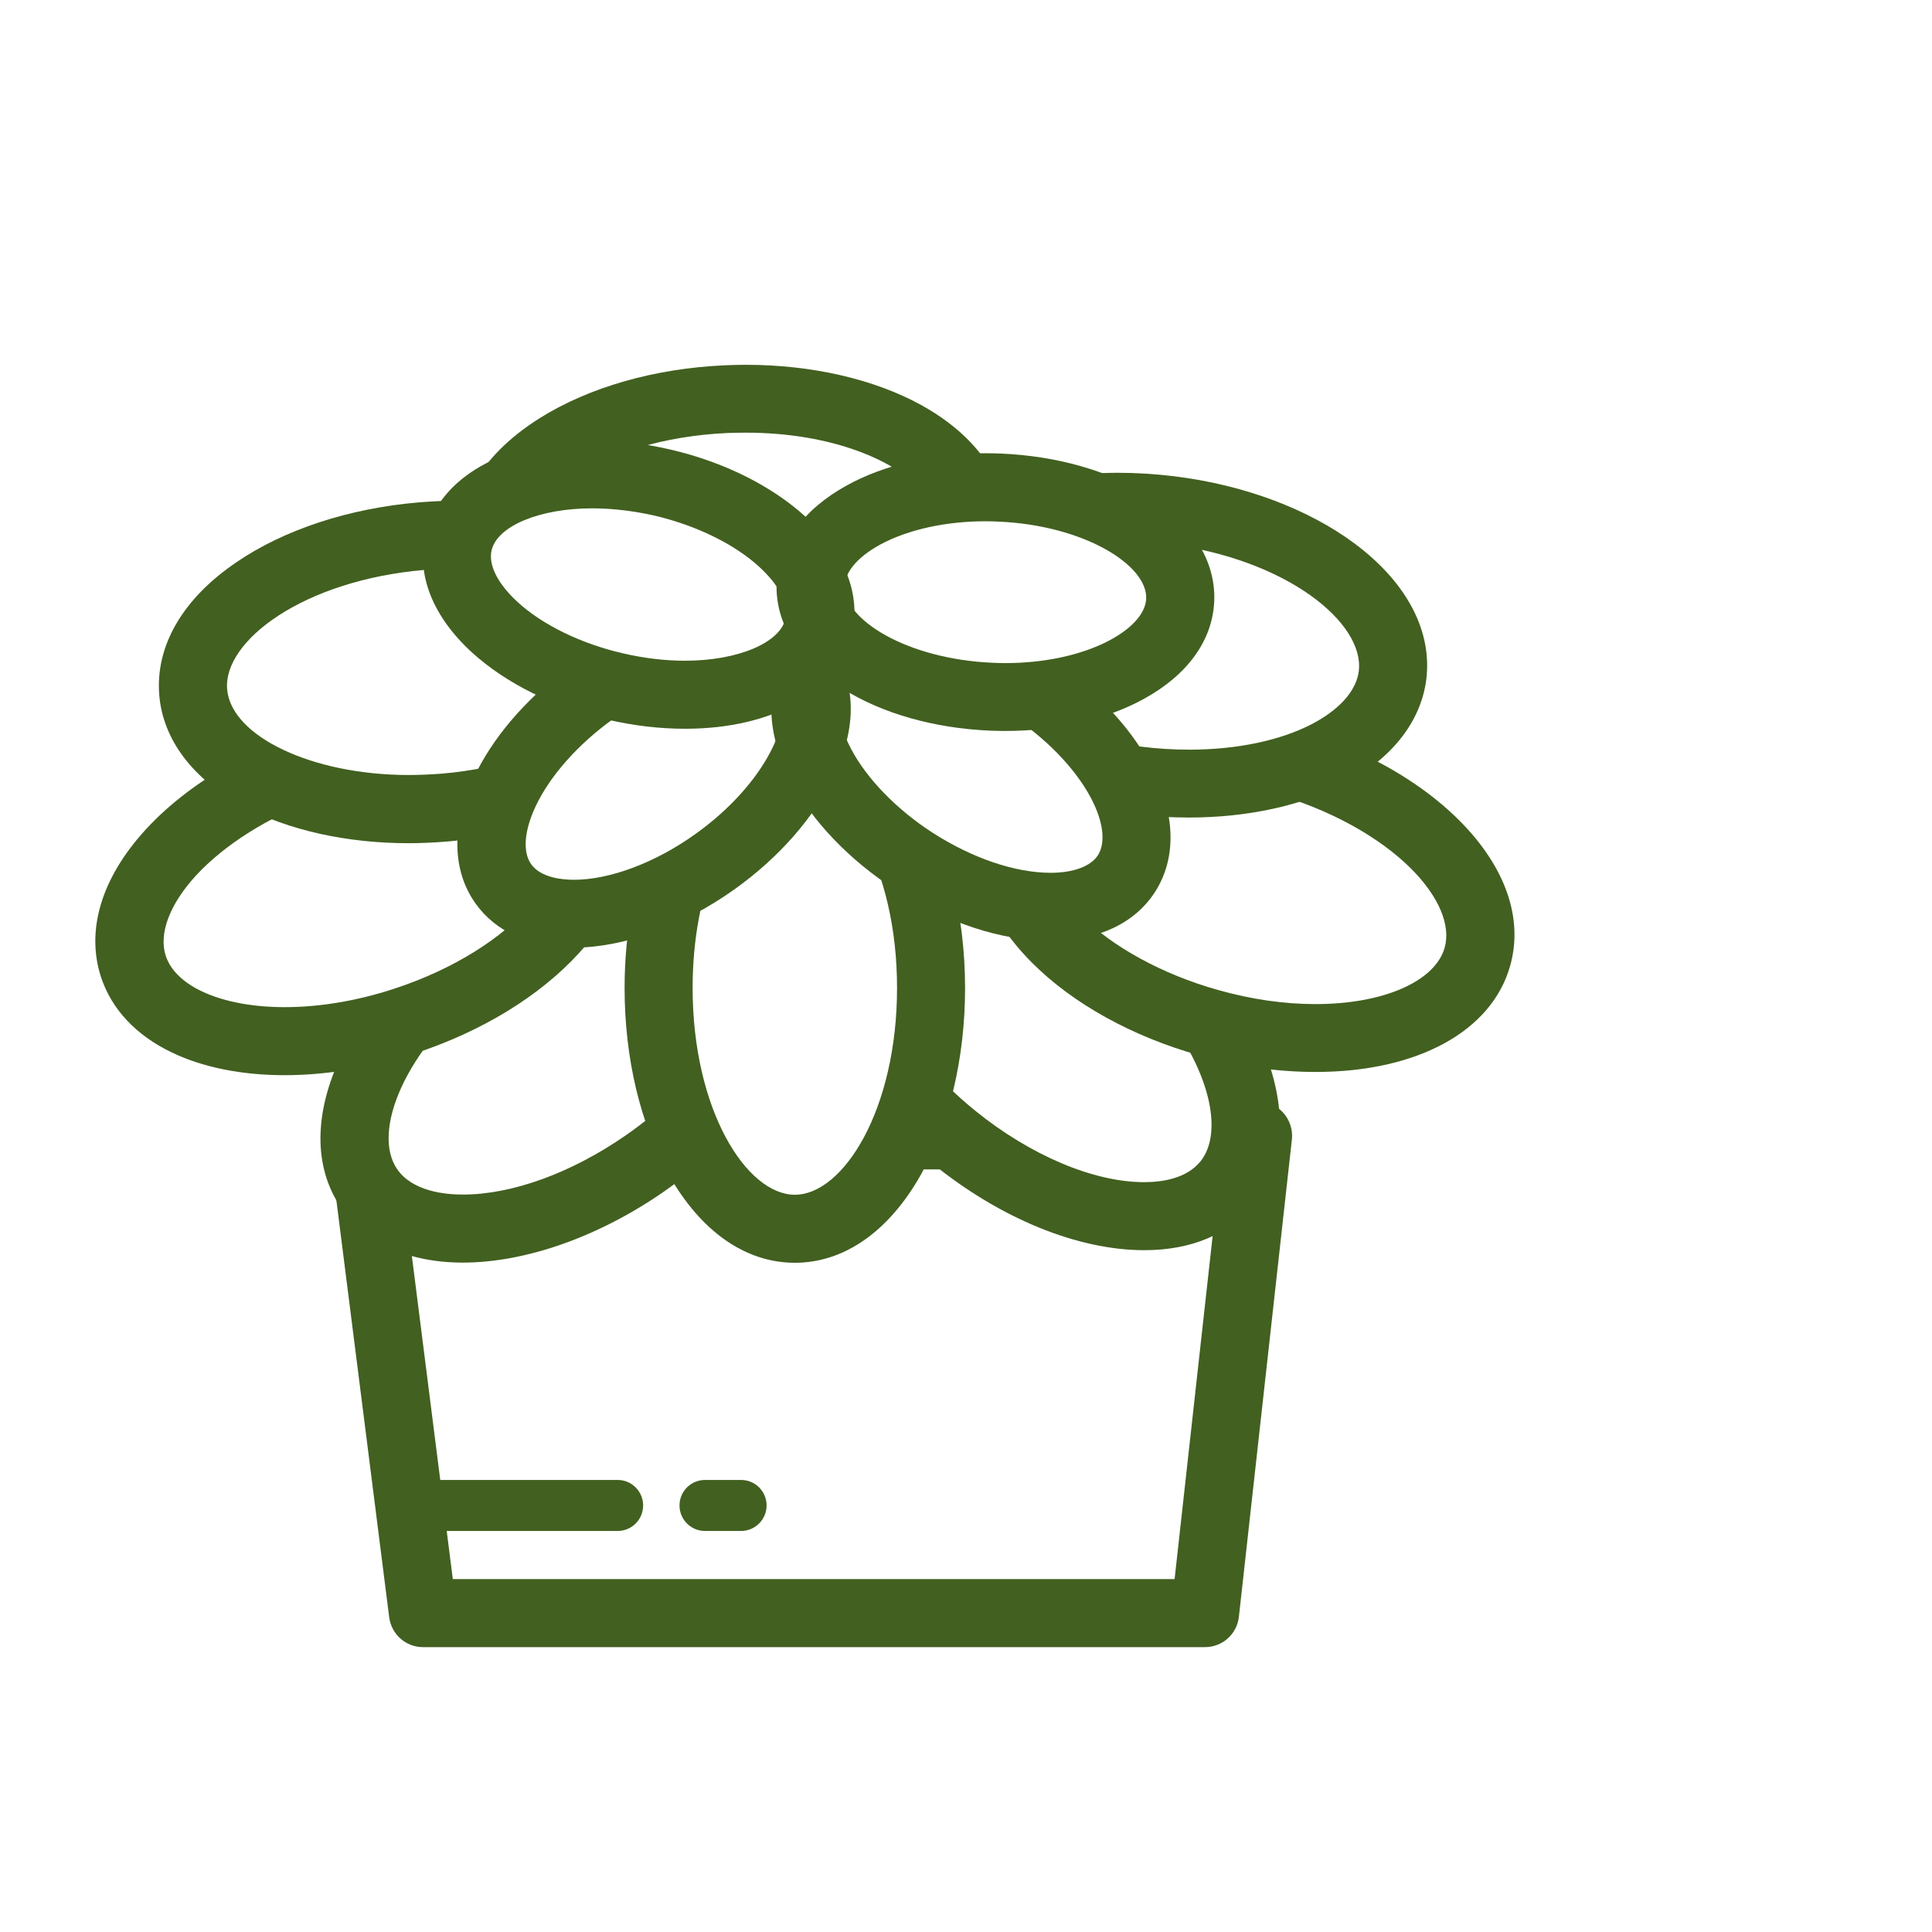 <?xml version="1.0" standalone="no"?><!DOCTYPE svg PUBLIC "-//W3C//DTD SVG 1.1//EN" "http://www.w3.org/Graphics/SVG/1.1/DTD/svg11.dtd"><svg t="1622281891668" class="icon" viewBox="0 0 1024 1024" version="1.1" xmlns="http://www.w3.org/2000/svg" p-id="11631" xmlns:xlink="http://www.w3.org/1999/xlink" width="48" height="48"><defs><style type="text/css"></style></defs><path d="M250.458 257.442c7.211-13.341 19.29-25.6 35.696-35.876 26.051-16.315 60.845-26.321 97.983-27.944 3.696-0.18 7.482-0.27 11.177-0.27 34.885 0 67.876 7.572 92.845 21.273 20.913 11.538 35.245 26.682 41.645 43.808-14.062-0.541-27.493 0.541-39.752 3.065-14.603-17.487-49.397-32.18-94.828-32.18-3.155 0-6.4 0.09-9.555 0.18-34.344 1.532-62.828 10.997-81.668 23.256l-53.544 4.687zM468.689 619.808h61.206c-8.203-4.958-16.315-10.637-24.158-17.037-7.482-6.039-14.423-12.439-20.732-19.02-4.237 13.701-9.735 25.961-16.315 36.056zM363.314 599.707c-6.67 5.949-13.792 11.628-21.544 16.946-1.532 1.082-3.065 2.073-4.597 3.155h36.687c-3.876-5.949-7.392-12.71-10.546-20.101z" fill="#426020" p-id="11632"></path><path d="M680.159 589.792c-3.425-3.786-8.293-6.039-13.431-6.039h-7.572c2.885 16.856 0.27 31.91-8.834 43.087-1.532 1.893-3.245 3.696-5.048 5.228l-22.715 204.89H240.001l-24.248-191.279c-8.293-3.515-15.144-8.744-19.921-15.775-8.654-12.439-9.825-28.665-4.868-46.152-4.777 0.27-9.285 2.434-12.439 6.039-3.425 3.876-5.048 9.014-4.327 14.152l32.09 253.296c1.172 9.014 8.834 15.775 17.848 15.775h414.558c9.194 0 16.946-6.941 17.938-16.045l28.124-253.296c0.451-4.958-1.172-10.096-4.597-13.882zM264.34 442.141c-8.834 1.803-17.938 3.065-27.132 3.876-6.851 0.541-13.792 0.901-20.642 0.901-32.901 0-64-6.941-87.617-19.561-26.682-14.332-42.546-35.245-44.53-58.862-2.163-25.961 12.259-51.02 40.744-70.4 25.42-17.397 59.763-28.665 96.811-31.82 6.851-0.541 13.792-0.901 20.642-0.901 5.408 0 10.817 0.18 16.045 0.541-8.113 5.769-13.611 13.07-15.594 21.724-1.082 4.507-1.082 9.104-0.18 13.701h-0.27c-5.769 0-11.718 0.27-17.577 0.721-64.361 5.499-106.817 37.679-104.654 63.279 2.163 25.059 45.251 45.431 96.18 45.431 5.769 0 11.718-0.27 17.577-0.721 16.225-1.352 32-4.687 46.332-9.555l-16.135 41.645z" fill="#426020" p-id="11633"></path><path d="M363.134 386.254c-13.521 0-27.403-1.623-41.285-4.868-28.485-6.58-53.994-19.38-71.932-35.786-20.642-19.02-29.296-41.014-24.428-62.017 7.121-30.468 41.825-50.208 88.428-50.208 13.521 0 27.403 1.623 41.285 4.868 28.485 6.58 53.994 19.38 71.932 35.786 20.642 19.02 29.296 41.014 24.428 62.017-7.121 30.558-41.825 50.208-88.428 50.208z m-49.307-116.823c-27.854 0-50.299 9.375-53.273 22.265-1.803 7.752 3.245 17.668 13.701 27.313 13.251 12.169 33.532 22.085 55.707 27.223 11.177 2.614 22.355 3.966 33.082 3.966 27.854 0 50.299-9.375 53.273-22.265 1.803-7.752-3.245-17.668-13.701-27.313-13.161-12.169-33.442-22.085-55.617-27.313-11.268-2.524-22.355-3.876-33.172-3.876z" fill="#426020" p-id="11634"></path><path d="M532.689 387.425c-2.704 0-5.499-0.09-8.203-0.18-29.206-1.262-56.699-9.014-77.341-21.904-23.797-14.873-36.417-34.885-35.515-56.428 0.901-20.642 14.062-38.941 37.228-51.651 19.921-10.997 46.062-17.037 73.645-17.037 2.704 0 5.499 0.09 8.203 0.18 29.206 1.262 56.699 9.014 77.341 21.904 23.797 14.873 36.417 34.885 35.515 56.428-0.901 20.642-14.062 38.941-37.228 51.651-19.921 10.997-46.062 17.037-73.645 17.037z m-10.186-111.144c-43.268 0-74.186 18.028-74.817 34.163-0.721 17.668 32.631 38.851 78.332 40.834 2.254 0.09 4.417 0.18 6.67 0.18 43.268 0 74.186-18.028 74.817-34.163 0.721-17.668-32.631-38.851-78.332-40.834-2.163-0.09-4.417-0.18-6.67-0.18zM327.348 797.927h-82.479M327.348 811.448H226.751c-7.482 0-13.521-6.039-13.521-13.521s6.039-13.521 13.521-13.521h100.597c7.482 0 13.521 6.039 13.521 13.521s-6.039 13.521-13.521 13.521zM392.79 797.927h-19.2M392.79 811.448h-19.11c-7.482 0-13.521-6.039-13.521-13.521s6.039-13.521 13.521-13.521h19.11c7.482 0 13.521 6.039 13.521 13.521s-6.13 13.521-13.521 13.521z" fill="#426020" p-id="11635"></path><path d="M666.007 547.696c-8.293-1.352-16.766-3.155-25.33-5.589-9.465-2.614-18.479-5.859-26.952-9.465 27.583 33.442 35.065 67.425 22.535 82.93-7.392 9.104-20.282 10.997-29.837 10.997-26.772 0-60.214-14.152-89.42-37.769-10.456-8.473-19.38-17.307-26.952-26.231-2.614 14.603-6.761 28.034-11.989 39.842 5.138 4.958 10.546 9.825 16.315 14.423 35.966 29.115 76.89 45.792 112.135 45.792 24.969 0 44.98-8.473 57.87-24.428 16.406-20.282 18.479-49.127 5.769-81.127-1.262-3.155-2.614-6.31-4.146-9.375z" fill="#426020" p-id="11636"></path><path d="M356.824 581.228c-7.392 7.121-15.865 14.062-25.33 20.642-28.665 19.831-60.034 31.279-86.175 31.279-9.555 0-26.682-1.713-34.794-13.431-13.521-19.47 3.245-63.008 47.955-98.524-13.07 7.842-27.944 14.693-44.169 20.011-9.285 3.065-18.479 5.408-27.493 7.121-2.073 3.515-3.966 7.031-5.679 10.546-14.963 31.008-15.054 59.944-0.27 81.397 12.89 18.659 35.786 28.935 64.451 28.935 33.262 0 72.113-13.701 106.637-37.679 6.851-4.777 13.431-9.825 19.651-15.144-5.949-10.096-10.997-21.904-14.783-35.155z" fill="#426020" p-id="11637"></path><path d="M281.196 480c-14.963 16.856-39.842 33.442-72.383 44.079-19.47 6.4-39.482 9.735-57.87 9.735-32.901 0-57.69-10.727-63.099-27.223-3.786-11.718 1.983-27.132 15.865-42.366 15.234-16.586 38.761-31.369 65.262-41.014-17.487-4.417-32.541-11.177-43.899-19.831-18.93 10.186-35.335 22.625-47.955 36.417-23.346 25.51-31.639 53.183-23.617 77.972 5.589 17.037 18.479 30.918 37.499 40.023 16.406 7.932 37.138 12.079 59.854 12.079 22.175 0 46.062-3.966 69.048-11.538 35.335-11.538 66.163-30.377 86.896-53.093 6.851-7.482 12.439-15.234 16.676-22.986-16.225 3.425-31.099 2.794-42.276-2.254z" fill="#426020" p-id="11638"></path><path d="M594.796 415.82c3.425-0.721 7.031-1.352 10.727-1.803-1.082-0.09-2.163-0.27-3.245-0.361-3.155-0.361-6.31-0.901-9.375-1.442 0.721 1.172 1.352 2.344 1.893 3.606zM773.725 435.11c-16.045-16.135-37.499-29.927-62.017-40.023-16.135 10.546-38.58 17.487-64.18 19.651 9.014 1.262 18.118 3.155 27.313 5.769 29.476 8.293 56.158 22.896 73.285 40.113 14.513 14.603 20.913 29.837 17.577 41.645-5.048 17.938-32.541 29.927-68.417 29.927-16.766 0-34.163-2.524-51.741-7.482-29.476-8.293-56.158-22.896-73.285-40.113-1.623-1.623-3.155-3.245-4.507-4.868-13.07 1.983-28.665 0.27-45.07-5.048 4.687 12.079 12.8 23.977 24.068 35.335 21.634 21.814 53.273 39.392 89.059 49.397 20.732 5.859 41.465 8.744 61.476 8.744 53.904 0 93.386-21.544 103.121-56.248 7.121-25.059-2.434-52.372-26.682-76.8z" fill="#426020" p-id="11639"></path><path d="M484.554 456.473c-27.854-17.938-47.414-41.645-54.535-63.279-2.163 6.761-5.408 13.792-9.735 20.823h0.992c25.6 0 54.175 44.98 54.175 109.611s-28.575 109.611-54.175 109.611-54.175-44.98-54.175-109.611c0-25.87 4.597-48.586 11.718-66.524-14.332 10.186-29.296 17.577-43.628 22.175-2.704 14.152-4.146 29.115-4.146 44.349 0 37.138 8.383 72.383 23.527 99.155 16.946 30.017 40.654 46.513 66.704 46.513s49.758-16.496 66.704-46.513c15.144-26.772 23.527-61.927 23.527-99.155 0-19.47-2.344-38.4-6.67-55.887-6.761-3.245-13.611-7.031-20.282-11.268z" fill="#426020" p-id="11640"></path><path d="M441.286 344.428c-2.344-3.335-5.138-6.31-8.293-9.014-3.876 10.907-13.521 19.47-26.862 25.059 2.254 1.172 4.327 2.704 5.769 4.777 10.276 14.423-6.13 50.299-43.448 76.89-21.183 15.144-45.251 24.158-64.27 24.158-6.22 0-17.487-1.082-22.625-8.203-4.597-6.49-3.786-17.577 2.254-30.558 7.572-16.225 22.625-33.172 41.104-46.423 7.572-5.408 15.594-10.006 23.527-13.792-7.392-0.721-14.963-1.893-22.625-3.696-9.375-2.163-18.299-5.048-26.501-8.473-21.634 16.406-38.58 36.507-48.225 57.059-11.899 25.42-11.538 49.127 0.992 66.704 10.727 15.054 29.206 23.346 51.921 23.346 26.682 0 57.69-11.268 85.183-30.828 23.797-16.946 42.637-38.49 52.913-60.485 12.079-25.239 11.718-48.946-0.811-66.524zM718.109 288.18c-24.699-18.389-58.501-31.099-95.369-35.696-10.096-1.262-20.282-1.893-30.197-1.893-20.642 0-40.383 2.885-57.87 8.113 32.721 2.254 60.755 13.431 76.8 28.755 2.254 0.18 4.507 0.451 6.761 0.721 64.09 8.113 105.104 42.096 101.949 67.515-1.803 13.972-16.045 23.437-24.428 27.854-16.946 8.924-40.203 13.792-65.442 13.792-8.473 0-17.037-0.541-25.69-1.623-9.465-1.172-18.749-3.065-27.673-5.499 12.349 13.521 20.642 27.944 23.887 41.285 9.825 1.262 19.831 1.803 29.476 1.803 30.918 0 60.124-6.4 82.208-17.938 25.149-13.251 40.563-32.811 43.448-55.256 3.155-25.69-10.276-51.29-37.859-71.932z" fill="#426020" p-id="11641"></path><path d="M575.325 363.718c-14.783 4.237-31.91 6.31-50.118 5.589-2.524-0.09-5.048-0.27-7.482-0.451 5.769 2.794 11.538 5.949 17.217 9.645 19.11 12.349 34.885 28.575 43.268 44.439 6.67 12.62 7.932 23.707 3.696 30.377-3.786 5.859-12.98 9.285-25.059 9.285-18.839 0-41.555-7.752-62.468-21.183-19.11-12.349-34.885-28.575-43.268-44.439-6.67-12.62-7.932-23.707-3.696-30.377 3.606-5.499 11.808-8.834 22.806-9.285-15.955-6.941-28.214-16.496-34.885-27.313-7.482 4.237-13.611 9.915-18.208 16.946-11.718 18.118-10.997 41.825 1.983 66.704 11.268 21.544 31.008 42.186 55.617 58.051 26.952 17.397 56.068 26.952 82.028 26.952 24.969 0 44.62-9.194 55.346-25.78 11.718-18.118 10.997-41.825-1.983-66.704-7.842-15.054-19.921-29.656-34.794-42.456z" fill="#426020" p-id="11642"></path></svg>